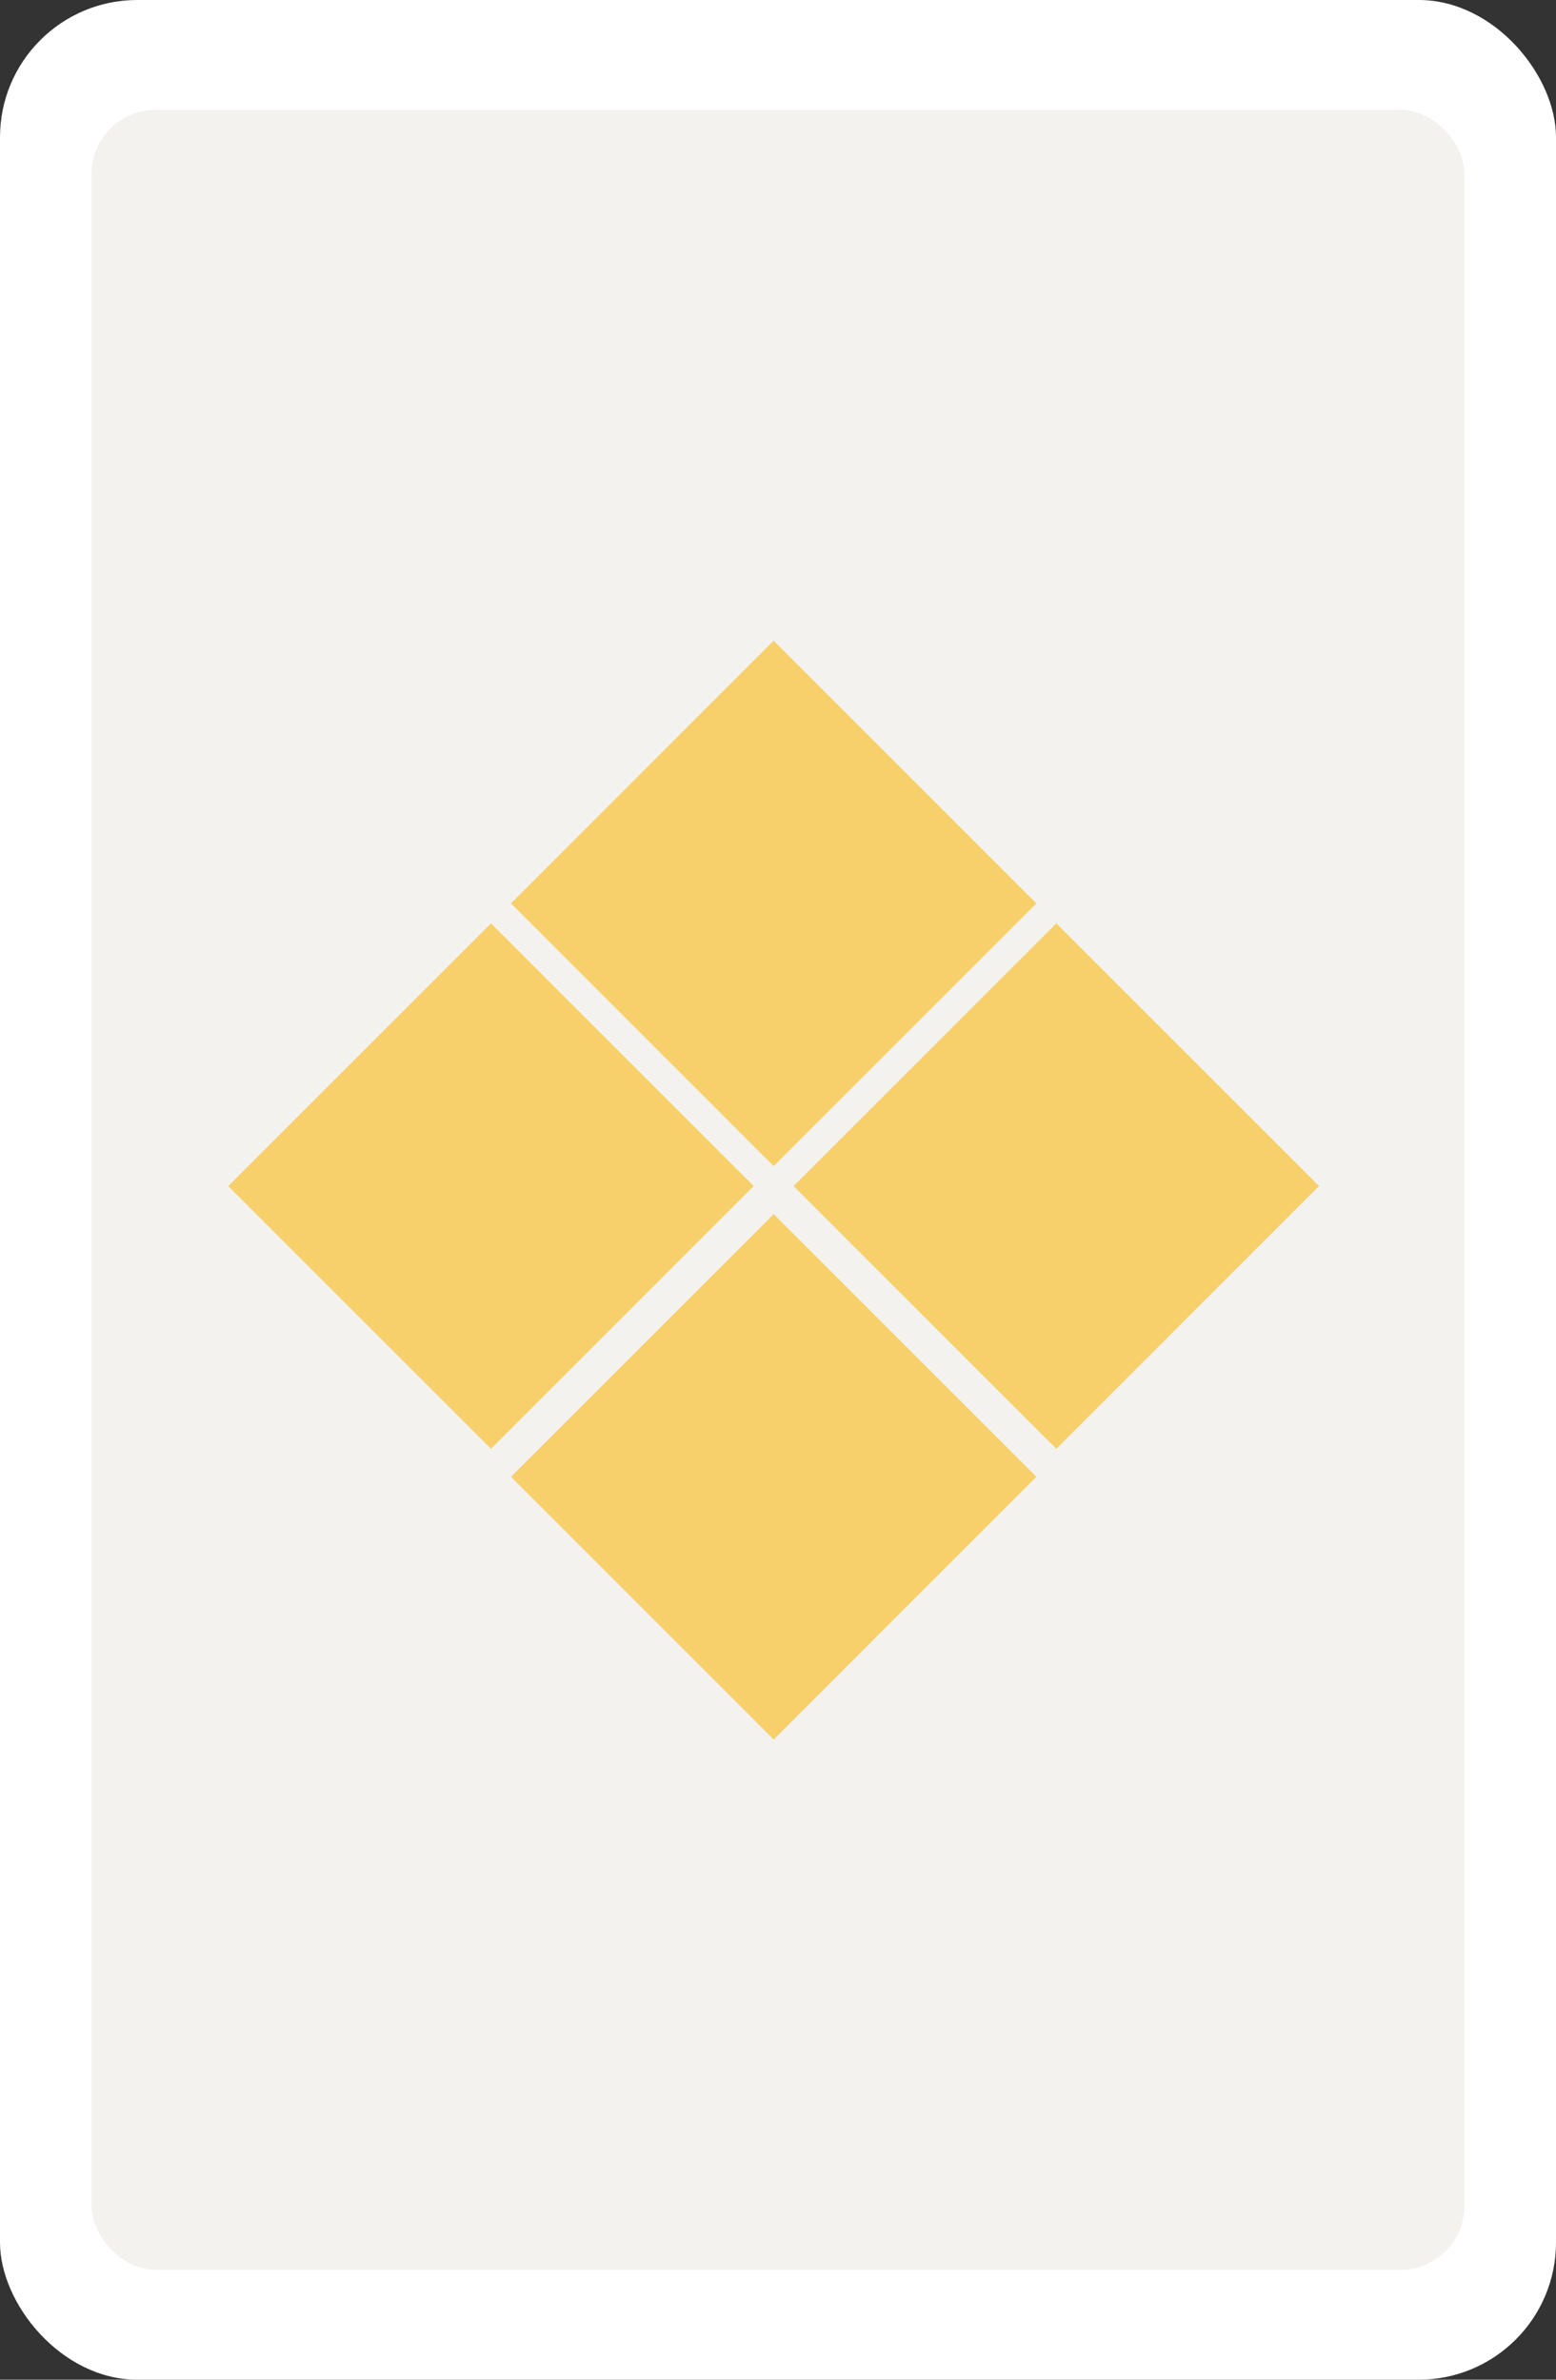 <svg width="170" height="260" viewBox="0 0 170 260" fill="none" xmlns="http://www.w3.org/2000/svg">
<rect x="0" y="0" width="170" height="260" fill="#333333" stroke="none"/>
<rect width="170" height="260" rx="15" fill="white"/>
<rect x="10" y="12" width="150" height="236" rx="7" fill="#F3F2EE"/>
<rect x="55.825" y="98.702" width="40.59" height="40.59" transform="rotate(-45 55.825 98.702)" fill="#F7D06C"/>
<rect x="55.825" y="161.352" width="40.59" height="40.59" transform="rotate(-45 55.825 161.352)" fill="#F7D06C"/>
<rect x="24.941" y="129.586" width="40.59" height="40.59" transform="rotate(-45 24.941 129.586)" fill="#F7D06C"/>
<rect x="86.709" y="129.586" width="40.59" height="40.59" transform="rotate(-45 86.709 129.586)" fill="#F7D06C"/>
</svg>
